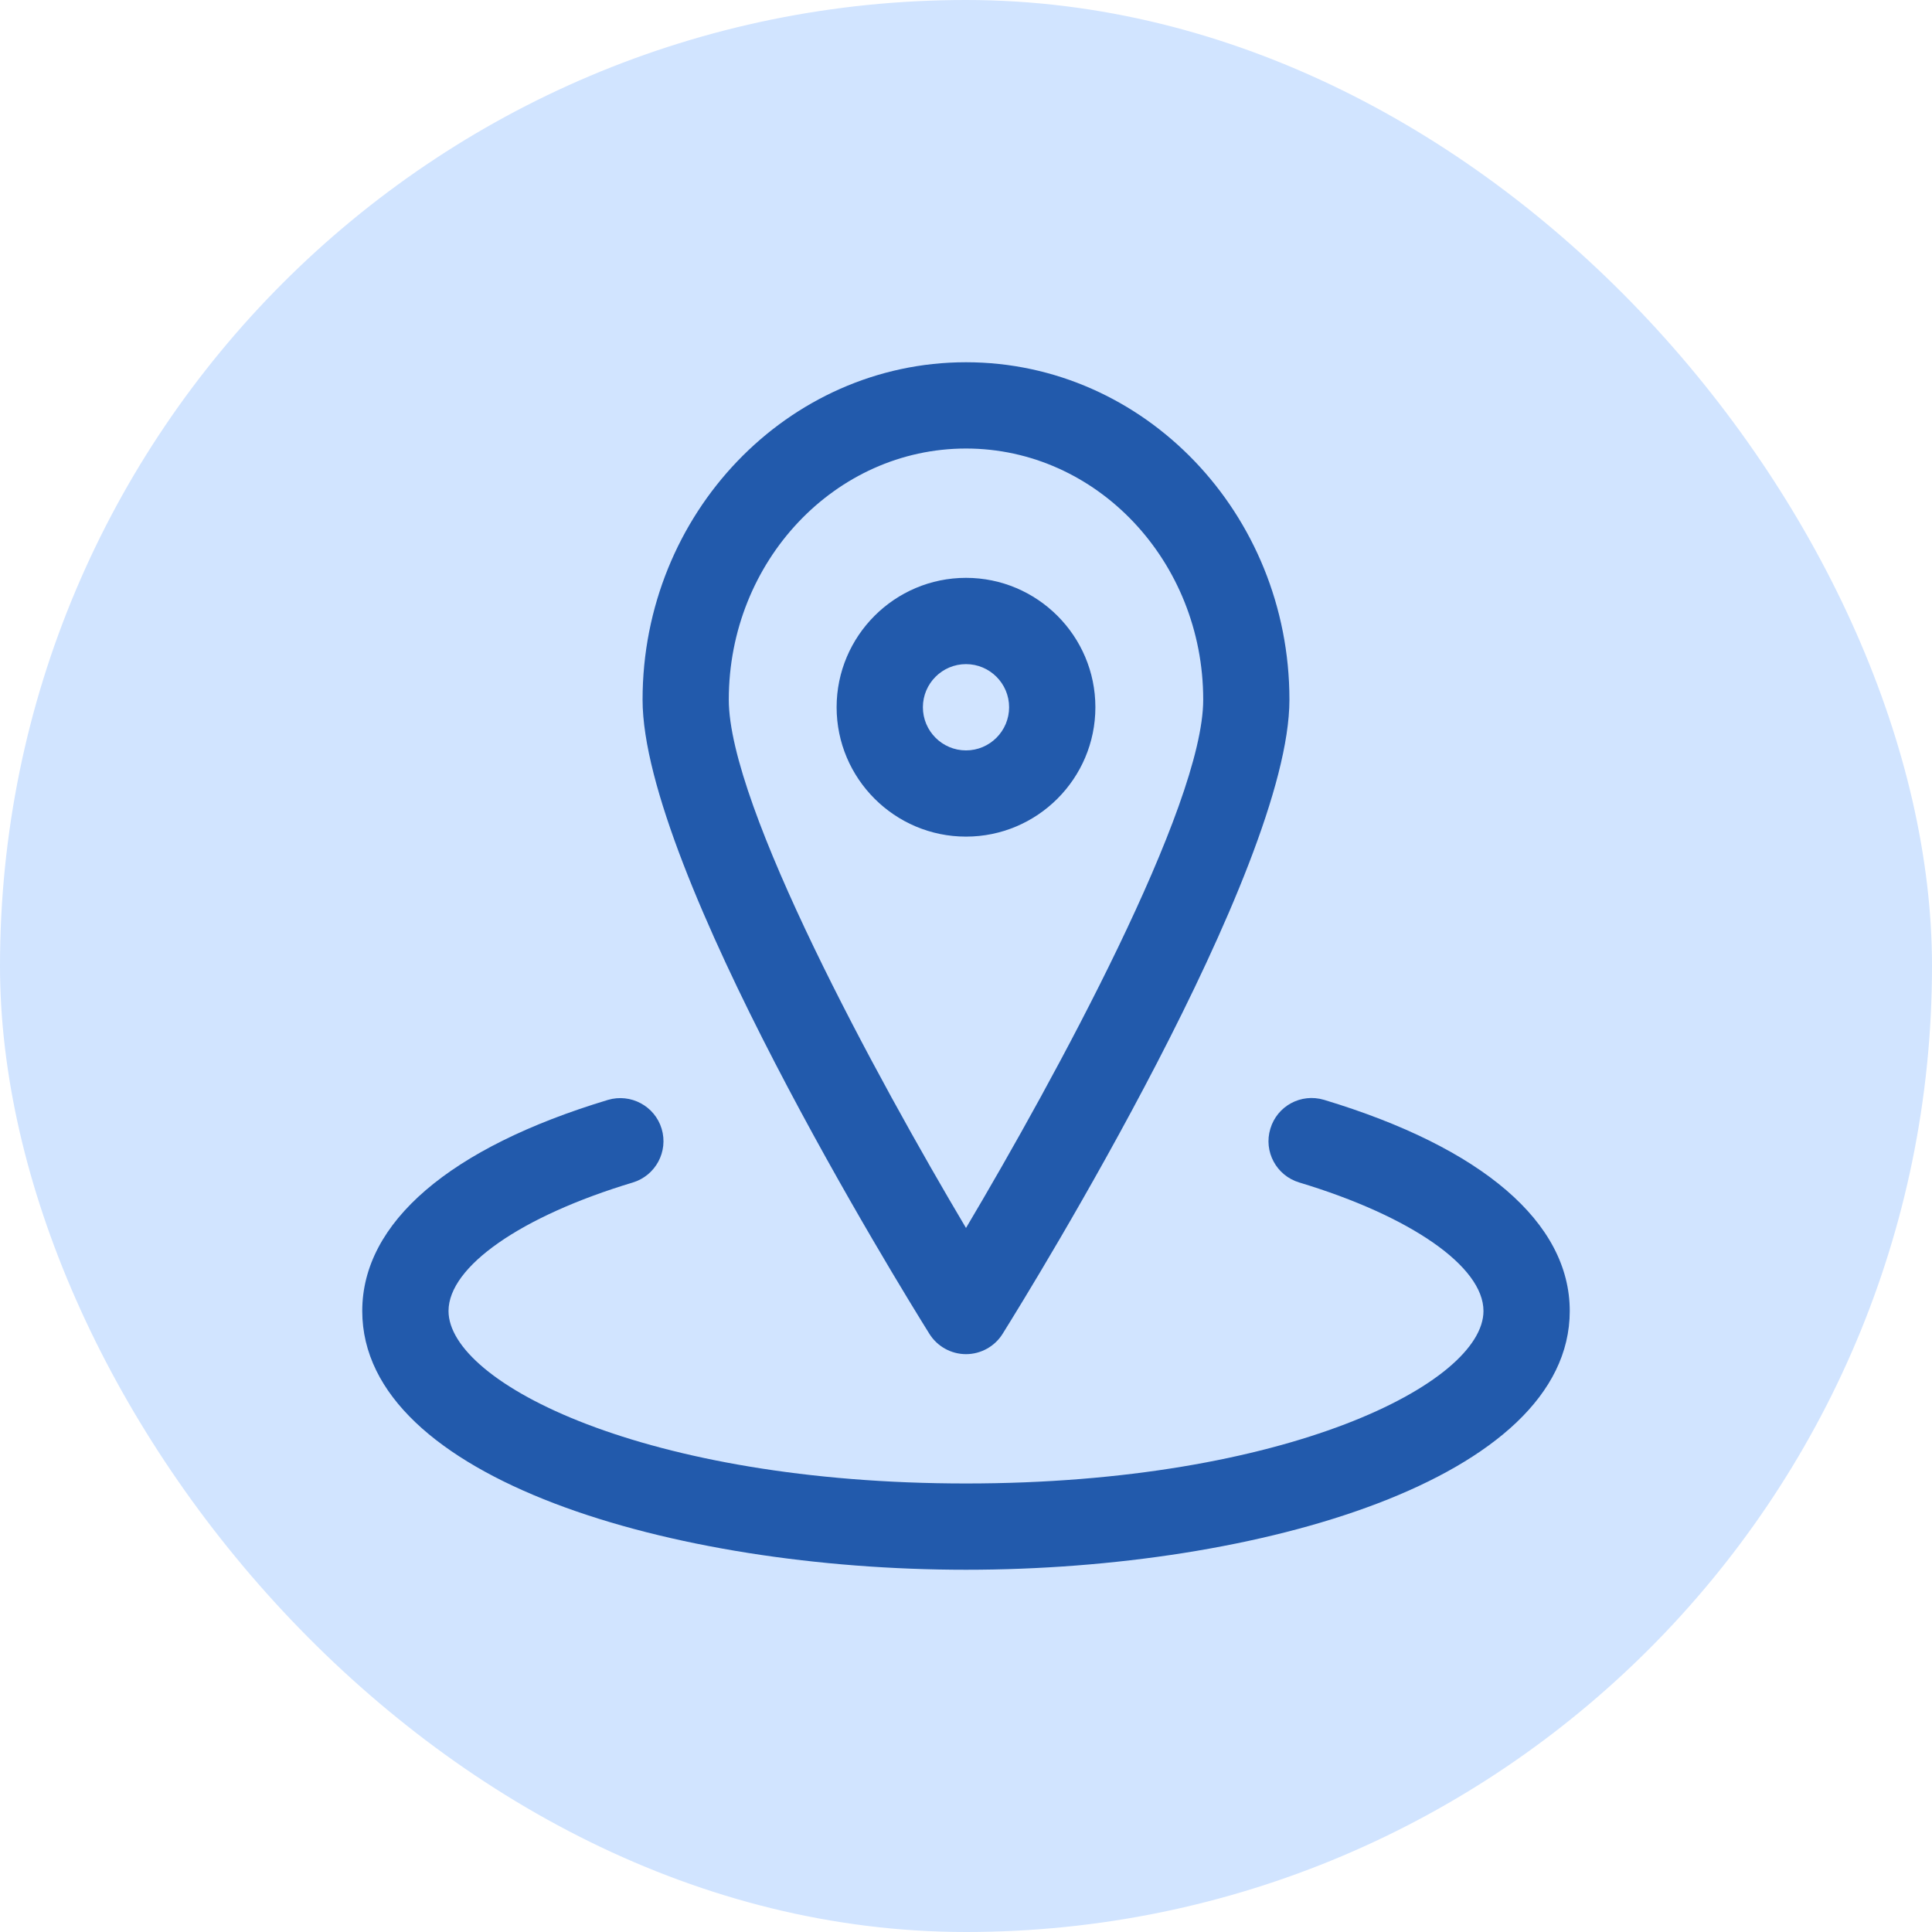 <svg width="32" height="32" viewBox="0 0 32 32" fill="none" xmlns="http://www.w3.org/2000/svg">
<rect width="32" height="32" rx="16" fill="#D1E4FF"/>
<path d="M16 22.429C15.754 22.429 15.524 22.301 15.394 22.093C14.908 21.314 10.643 14.405 10.643 11.589C10.643 8.507 13.046 6 16 6C18.954 6 21.357 8.507 21.357 11.589C21.357 14.405 17.092 21.314 16.606 22.093C16.476 22.301 16.246 22.429 16 22.429ZM16 7.429C13.834 7.429 12.071 9.295 12.071 11.589C12.071 13.355 14.523 17.851 16 20.339C17.477 17.851 19.929 13.354 19.929 11.589C19.929 9.295 18.166 7.429 16 7.429ZM26 21.714C26 20.251 24.555 19.009 21.931 18.217C21.549 18.103 21.154 18.318 21.041 18.695C20.926 19.073 21.141 19.471 21.518 19.585C23.373 20.144 24.571 20.98 24.571 21.714C24.571 22.907 21.311 24.571 16 24.571C10.689 24.571 7.429 22.907 7.429 21.714C7.429 20.98 8.626 20.144 10.481 19.586C10.859 19.471 11.072 19.074 10.959 18.696C10.845 18.318 10.445 18.106 10.069 18.218C7.445 19.009 6 20.251 6 21.714C6 24.498 11.152 26 16 26C20.848 26 26 24.498 26 21.714ZM16 13.857C14.819 13.857 13.857 12.896 13.857 11.714C13.857 10.533 14.819 9.571 16 9.571C17.181 9.571 18.143 10.533 18.143 11.714C18.143 12.896 17.181 13.857 16 13.857ZM16 11C15.606 11 15.286 11.321 15.286 11.714C15.286 12.108 15.606 12.429 16 12.429C16.394 12.429 16.714 12.108 16.714 11.714C16.714 11.321 16.394 11 16 11Z" fill="#225AAC"/>
</svg>
